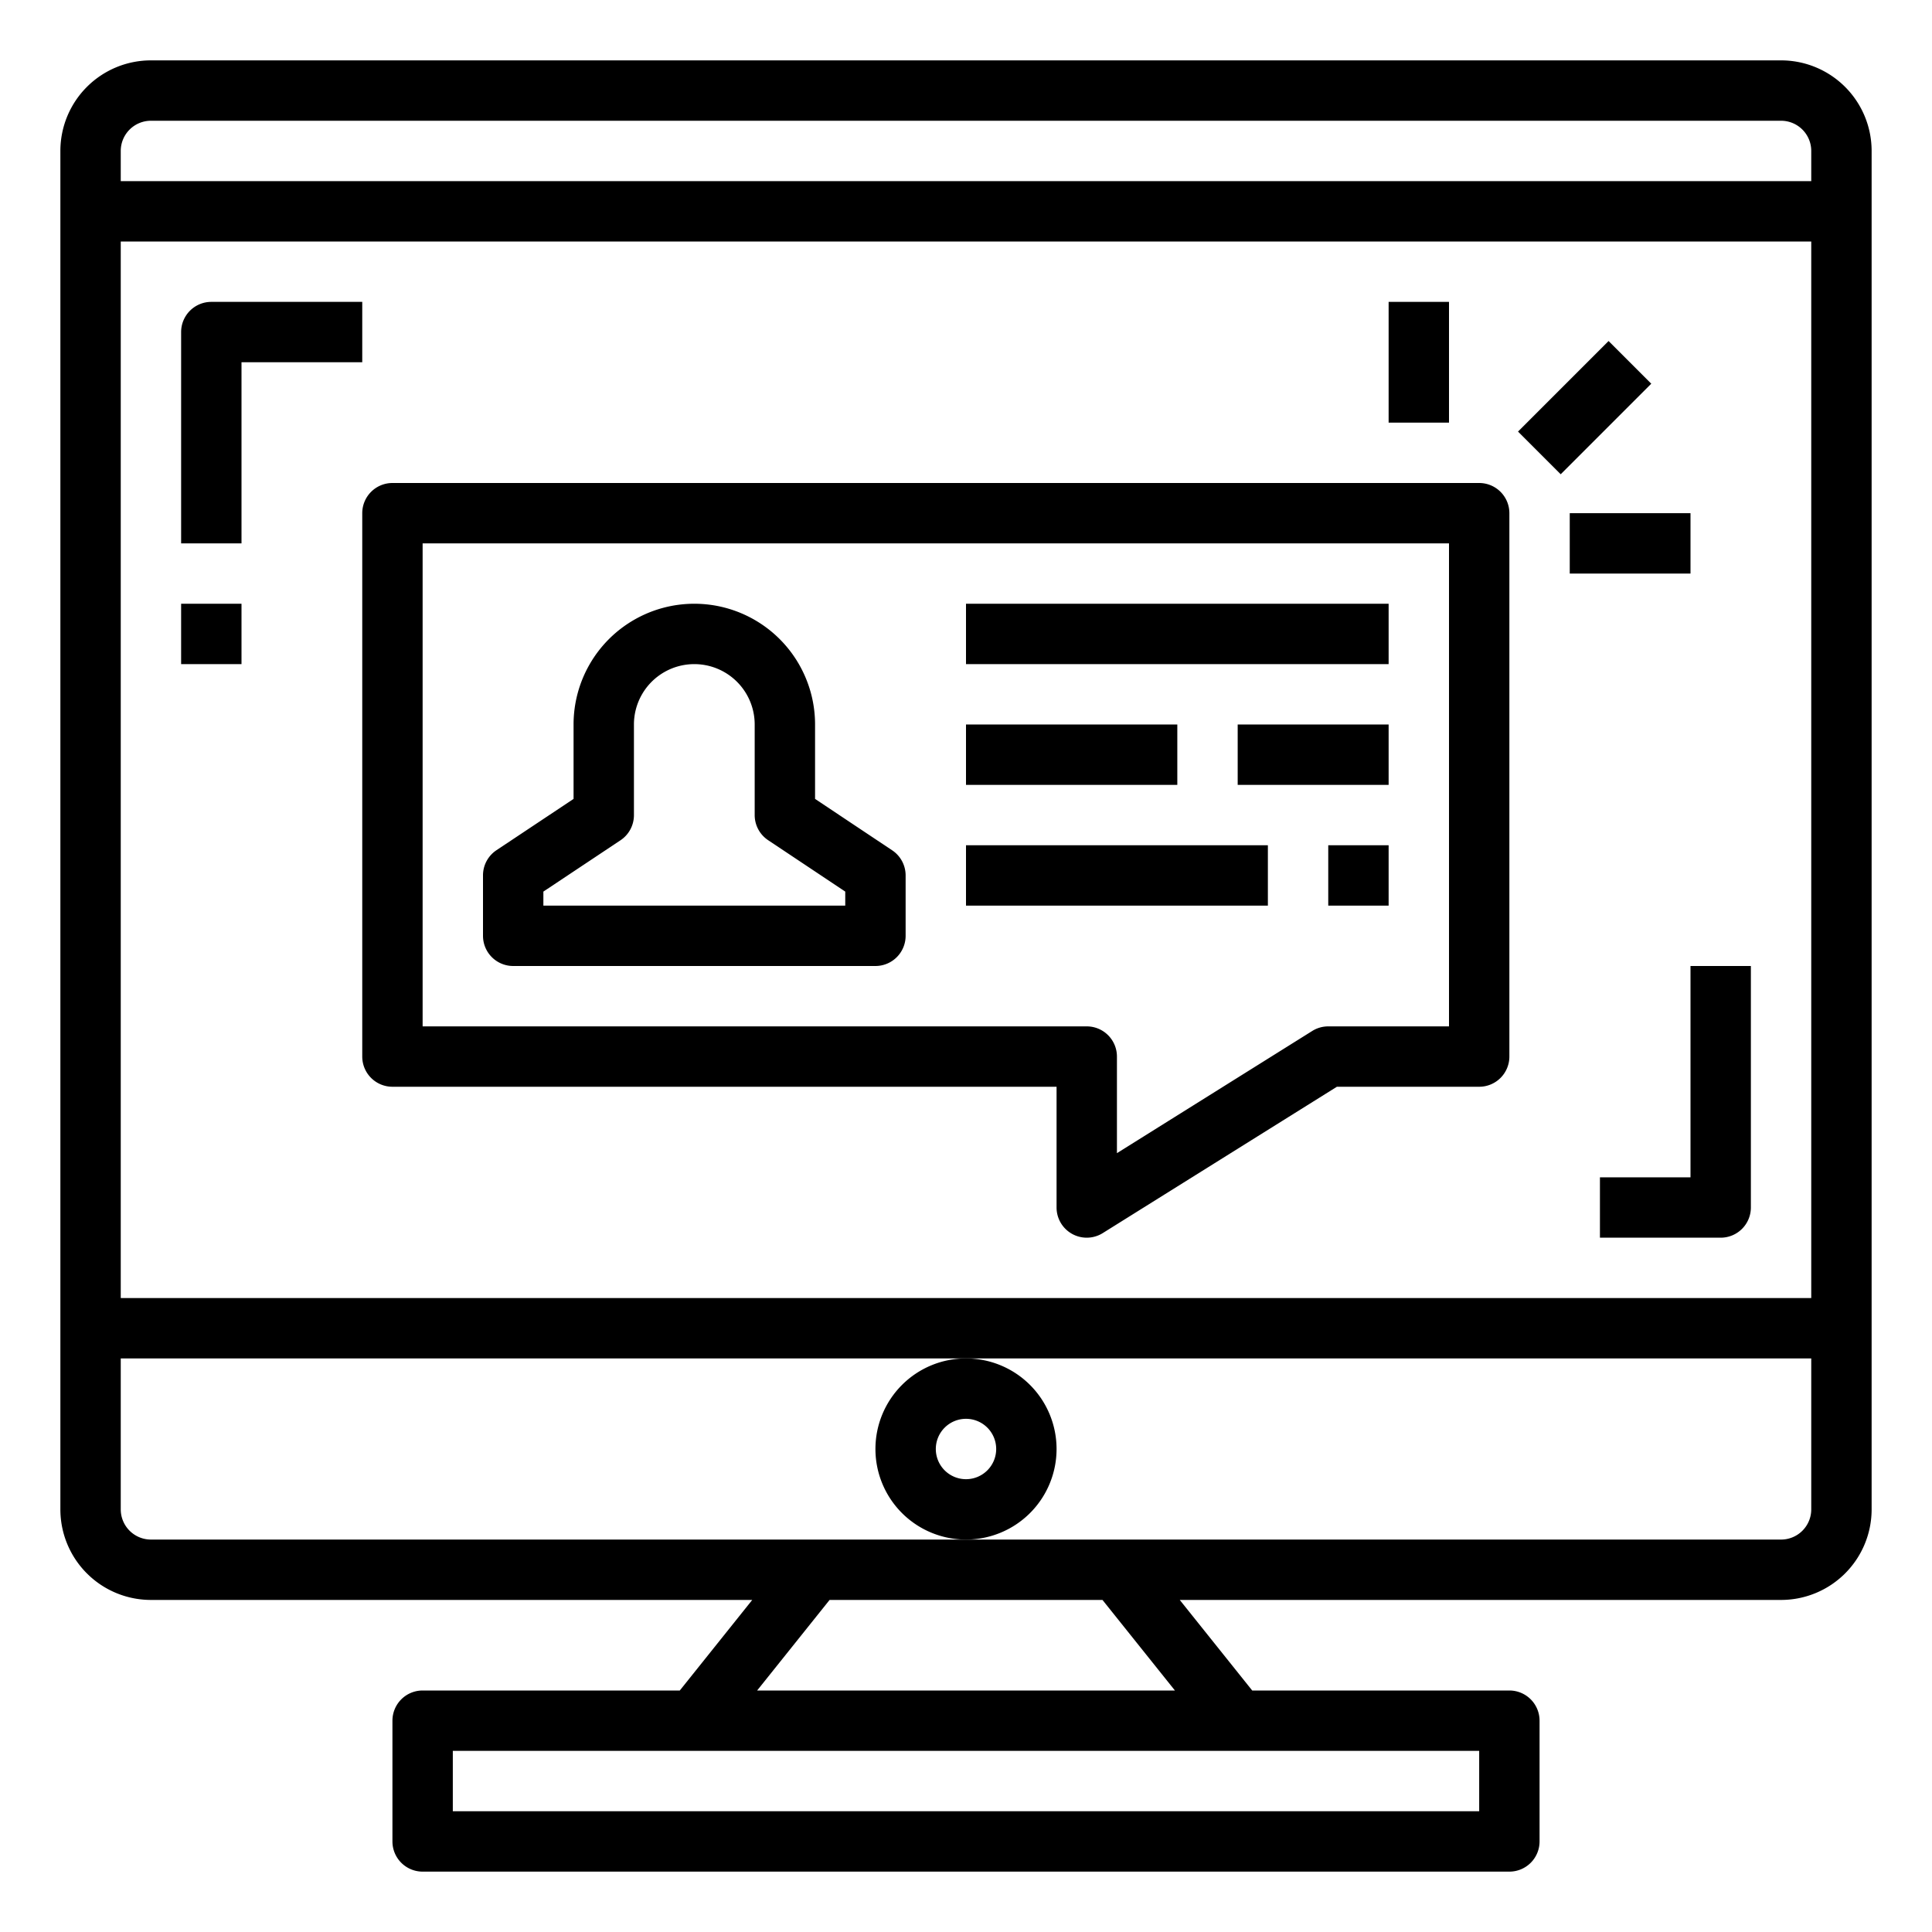 <svg height="512" viewBox="0 0 64 64" width="512" xmlns="http://www.w3.org/2000/svg"><path d="m35 48a3 3 0 1 0 -3 3 3 3 0 0 0 3-3zm-3 1a1 1 0 1 1 1-1 1 1 0 0 1 -1 1z"/><path d="m59 2h-54a3 3 0 0 0 -3 3v45a3 3 0 0 0 3 3h19.919l-2.4 3h-8.519a1 1 0 0 0 -1 1v4a1 1 0 0 0 1 1h36a1 1 0 0 0 1-1v-4a1 1 0 0 0 -1-1h-8.519l-2.4-3h19.919a3 3 0 0 0 3-3v-45a3 3 0 0 0 -3-3zm-10 56v2h-34v-2zm-23.919-2 2.4-3h9.04l2.4 3zm34.919-6a1 1 0 0 1 -1 1h-54a1 1 0 0 1 -1-1v-5h56zm0-7h-56v-35h56zm0-37h-56v-1a1 1 0 0 1 1-1h54a1 1 0 0 1 1 1z"/><path d="m12 35a1 1 0 0 0 1 1h22v4a1 1 0 0 0 1.53.848l7.757-4.848h4.713a1 1 0 0 0 1-1v-18a1 1 0 0 0 -1-1h-36a1 1 0 0 0 -1 1zm2-17h34v16h-4a1 1 0 0 0 -.53.152l-6.47 4.048v-3.2a1 1 0 0 0 -1-1h-22z"/><path d="m50.379 12.5h4.243v2h-4.243z" transform="matrix(.707 -.707 .707 .707 5.831 41.077)"/><path d="m52 17h4v2h-4z"/><path d="m46 10h2v4h-2z"/><path d="m29.555 28.168-2.555-1.703v-2.465a4 4 0 0 0 -8 0v2.465l-2.555 1.7a1 1 0 0 0 -.445.835v2a1 1 0 0 0 1 1h12a1 1 0 0 0 1-1v-2a1 1 0 0 0 -.445-.832zm-1.555 1.832h-10v-.465l2.555-1.7a1 1 0 0 0 .445-.835v-3a2 2 0 0 1 4 0v3a1 1 0 0 0 .445.832l2.555 1.703z"/><path d="m32 20h14v2h-14z"/><path d="m32 24h7v2h-7z"/><path d="m41 24h5v2h-5z"/><path d="m32 28h10v2h-10z"/><path d="m44 28h2v2h-2z"/><path d="m8 12h4v-2h-5a1 1 0 0 0 -1 1v7h2z"/><path d="m6 20h2v2h-2z"/><path d="m56 39h-3v2h4a1 1 0 0 0 1-1v-8h-2z"/></svg>